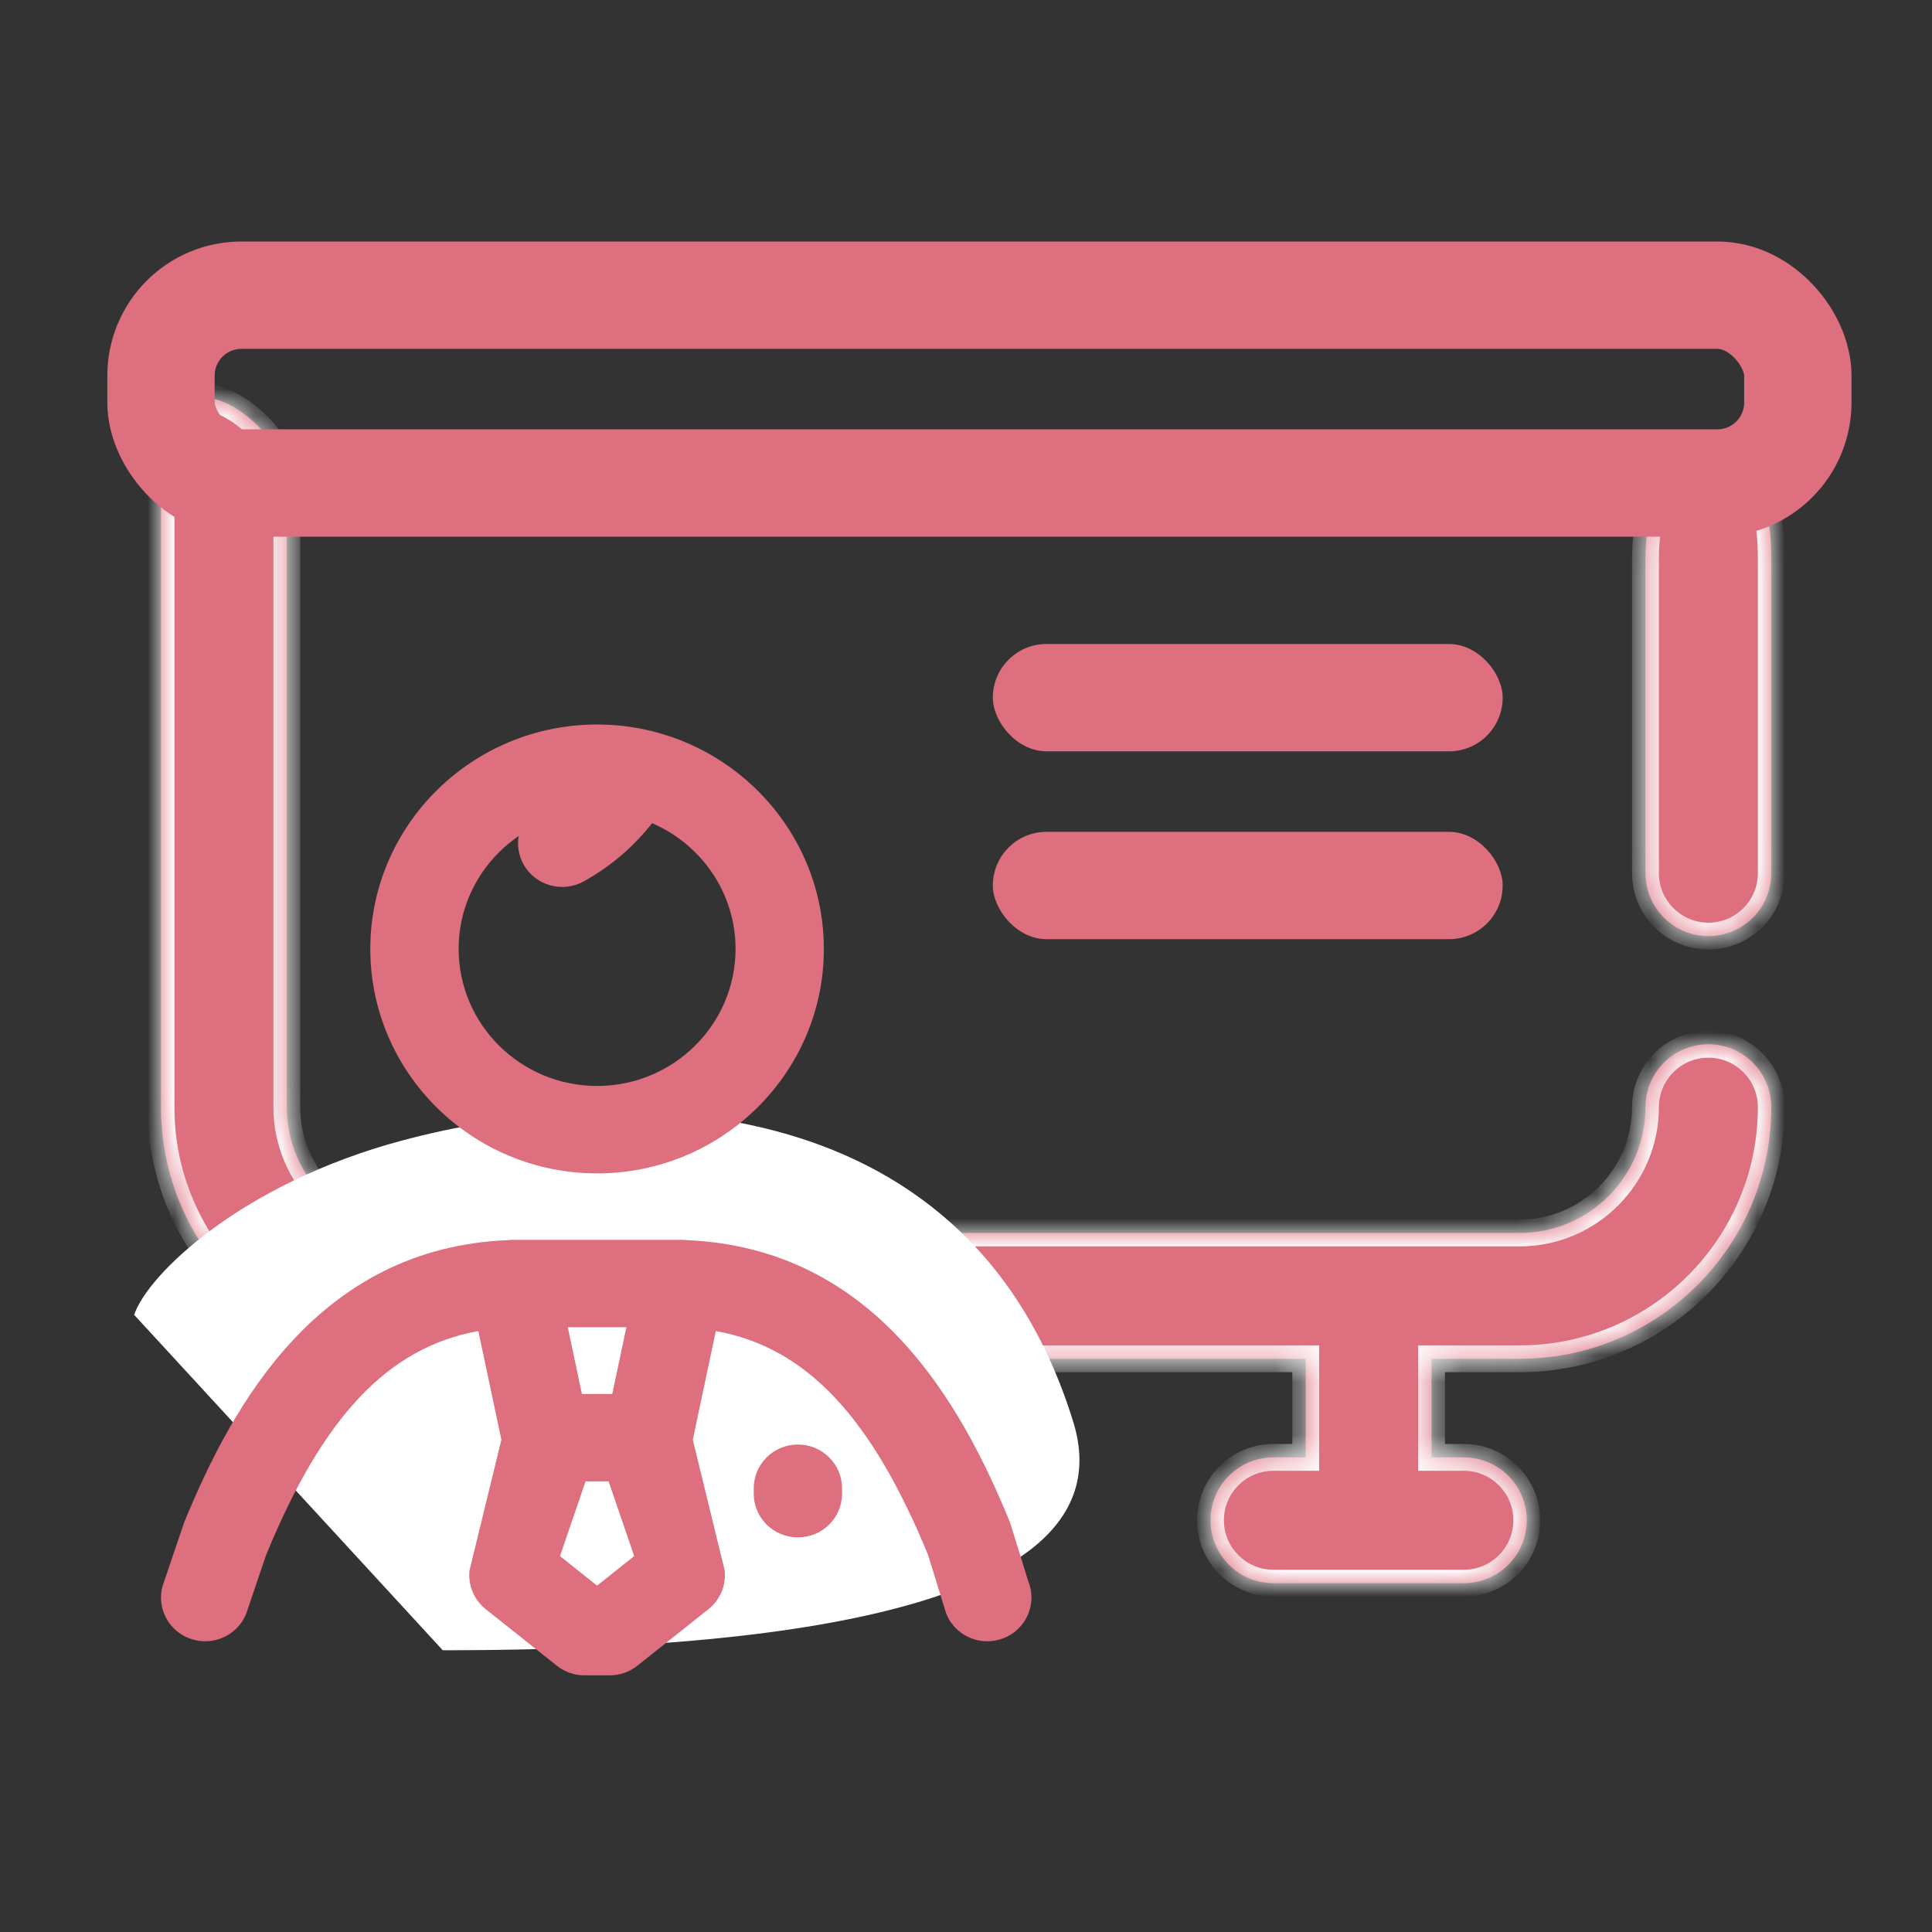 <svg width="72" height="72" viewBox="0 0 72 72" fill="none" xmlns="http://www.w3.org/2000/svg">
<rect x="0" y="0" width="72" height="72" fill="#333333" stroke="none"/>
<mask id="path-1-inside-1_5461_4723" fill="white">
<path fill-rule="evenodd" clip-rule="evenodd" d="M61.322 41.261C61.322 39.966 62.371 38.917 63.666 38.917C64.961 38.917 66.01 39.967 66.01 41.261C66.01 46.431 61.804 50.638 56.633 50.638H53.349V54.312H54.554C55.848 54.312 56.898 55.361 56.898 56.656C56.898 57.95 55.848 59 54.554 59H47.456C46.162 59 45.112 57.95 45.112 56.656C45.112 55.361 46.162 54.312 47.456 54.312H48.661V50.638H15.377C10.206 50.638 6 46.431 6 41.261V17.82C6 12.088 10.688 16 10.688 17.82V41.261C10.688 43.846 12.792 45.949 15.377 45.949H56.634C59.219 45.949 61.322 43.846 61.322 41.261ZM61.322 32.54V20.82C61.322 15.69 66.011 14.863 66.011 20.82V32.54C66.011 33.835 64.961 34.885 63.666 34.885C62.372 34.885 61.322 33.835 61.322 32.54Z"/>
</mask>
<path fill-rule="evenodd" clip-rule="evenodd" d="M61.322 41.261C61.322 39.966 62.371 38.917 63.666 38.917C64.961 38.917 66.01 39.967 66.01 41.261C66.01 46.431 61.804 50.638 56.633 50.638H53.349V54.312H54.554C55.848 54.312 56.898 55.361 56.898 56.656C56.898 57.95 55.848 59 54.554 59H47.456C46.162 59 45.112 57.95 45.112 56.656C45.112 55.361 46.162 54.312 47.456 54.312H48.661V50.638H15.377C10.206 50.638 6 46.431 6 41.261V17.82C6 12.088 10.688 16 10.688 17.82V41.261C10.688 43.846 12.792 45.949 15.377 45.949H56.634C59.219 45.949 61.322 43.846 61.322 41.261ZM61.322 32.54V20.82C61.322 15.69 66.011 14.863 66.011 20.82V32.54C66.011 33.835 64.961 34.885 63.666 34.885C62.372 34.885 61.322 33.835 61.322 32.54Z" fill="#DE6F7E"/>
<path d="M53.349 50.638V50.138H52.849V50.638H53.349ZM53.349 54.312H52.849V54.812H53.349V54.312ZM48.661 54.312V54.812H49.161V54.312H48.661ZM48.661 50.638H49.161V50.138H48.661V50.638ZM63.666 38.417C62.095 38.417 60.822 39.69 60.822 41.261H61.822C61.822 40.243 62.648 39.417 63.666 39.417V38.417ZM66.51 41.261C66.51 39.691 65.237 38.417 63.666 38.417V39.417C64.684 39.417 65.51 40.243 65.51 41.261H66.51ZM56.633 51.138C62.08 51.138 66.51 46.708 66.51 41.261H65.51C65.51 46.155 61.528 50.138 56.633 50.138V51.138ZM53.349 51.138H56.633V50.138H53.349V51.138ZM53.849 54.312V50.638H52.849V54.312H53.849ZM54.554 53.812H53.349V54.812H54.554V53.812ZM57.398 56.656C57.398 55.085 56.124 53.812 54.554 53.812V54.812C55.572 54.812 56.398 55.637 56.398 56.656H57.398ZM54.554 59.5C56.124 59.5 57.398 58.227 57.398 56.656H56.398C56.398 57.674 55.572 58.5 54.554 58.5V59.5ZM47.456 59.5H54.554V58.5H47.456V59.5ZM44.612 56.656C44.612 58.227 45.886 59.5 47.456 59.5V58.5C46.438 58.5 45.612 57.674 45.612 56.656H44.612ZM47.456 53.812C45.886 53.812 44.612 55.085 44.612 56.656H45.612C45.612 55.637 46.438 54.812 47.456 54.812V53.812ZM48.661 53.812H47.456V54.812H48.661V53.812ZM48.161 50.638V54.312H49.161V50.638H48.161ZM15.377 51.138H48.661V50.138H15.377V51.138ZM5.5 41.261C5.5 46.708 9.93 51.138 15.377 51.138V50.138C10.482 50.138 6.5 46.155 6.5 41.261H5.5ZM5.5 17.82V41.261H6.5V17.82H5.5ZM11.188 17.82C11.188 17.189 10.805 16.489 10.342 15.928C9.865 15.349 9.216 14.81 8.537 14.526C7.857 14.243 7.033 14.181 6.391 14.78C5.794 15.339 5.5 16.352 5.5 17.82H6.5C6.5 16.422 6.792 15.774 7.074 15.511C7.312 15.289 7.659 15.244 8.152 15.449C8.644 15.655 9.168 16.076 9.57 16.564C9.986 17.069 10.188 17.541 10.188 17.82H11.188ZM11.188 41.261V17.82H10.188V41.261H11.188ZM15.377 45.449C13.068 45.449 11.188 43.57 11.188 41.261H10.188C10.188 44.122 12.515 46.449 15.377 46.449V45.449ZM56.634 45.449H15.377V46.449H56.634V45.449ZM60.822 41.261C60.822 43.57 58.943 45.449 56.634 45.449V46.449C59.495 46.449 61.822 44.122 61.822 41.261H60.822ZM60.822 20.82V32.54H61.822V20.82H60.822ZM66.511 20.82C66.511 19.274 66.208 18.103 65.698 17.314C65.18 16.513 64.431 16.093 63.623 16.164C62.835 16.233 62.126 16.758 61.63 17.553C61.132 18.355 60.822 19.464 60.822 20.82H61.822C61.822 19.61 62.099 18.693 62.479 18.082C62.863 17.466 63.326 17.194 63.71 17.16C64.073 17.128 64.496 17.297 64.858 17.857C65.227 18.428 65.511 19.387 65.511 20.82H66.511ZM66.511 32.54V20.82H65.511V32.54H66.511ZM63.666 35.385C65.237 35.385 66.511 34.111 66.511 32.54H65.511C65.511 33.559 64.685 34.385 63.666 34.385V35.385ZM60.822 32.54C60.822 34.111 62.096 35.385 63.666 35.385V34.385C62.648 34.385 61.822 33.559 61.822 32.54H60.822Z" fill="white" mask="url(#path-1-inside-1_5461_4723)"/>
<path d="M15 42.5C9 44.1 5.5 47.5 5 49L16.5 61.5C25.5 61.5 42.382 60.741 40 53C36 40 22.5 40.5 15 42.5Z" fill="white"/>
<path d="M36.794 61.166C36.14 61.166 35.522 60.778 35.265 60.141L34.588 57.953C32.478 52.809 30.052 50.213 26.676 49.603L25.819 53.656L27.006 58.521C27.068 59.074 26.84 59.621 26.401 59.97L23.753 62.076C23.46 62.309 23.097 62.435 22.722 62.435H21.782C21.407 62.435 21.044 62.309 20.751 62.076L18.103 59.97C17.664 59.621 17.436 59.074 17.498 58.521L18.685 53.656L17.827 49.604C14.451 50.213 12.025 52.81 9.912 57.962L9.171 60.149C8.829 60.982 7.87 61.384 7.027 61.046C6.185 60.708 5.779 59.758 6.121 58.924L6.863 56.737C8.671 52.326 11.88 46.499 18.944 46.215C19.007 46.208 19.07 46.204 19.134 46.204H25.37C25.434 46.204 25.497 46.208 25.559 46.215C32.624 46.499 35.833 52.326 37.641 56.736L38.322 58.932C38.659 59.768 38.248 60.715 37.404 61.049C37.204 61.128 36.997 61.166 36.794 61.166ZM20.869 57.991L22.252 59.091L23.635 57.992L22.681 55.206H21.823L20.869 57.991ZM21.686 51.949H22.817L23.344 49.462H21.16L21.686 51.949ZM29.735 57.294C28.827 57.294 28.09 56.565 28.09 55.665V55.462C28.09 54.562 28.827 53.833 29.735 53.833C30.644 53.833 31.381 54.562 31.381 55.462V55.665C31.381 56.565 30.644 57.294 29.735 57.294ZM22.252 43.729C17.592 43.729 13.8 39.976 13.8 35.364C13.8 30.752 17.592 27 22.252 27C22.809 27 23.354 27.054 23.882 27.156C23.917 27.162 23.951 27.169 23.985 27.177C27.817 27.971 30.703 31.34 30.703 35.364C30.703 39.976 26.912 43.729 22.252 43.729ZM19.328 31.158C17.978 32.08 17.092 33.622 17.092 35.364C17.092 38.18 19.406 40.471 22.252 40.471C25.097 40.471 27.412 38.18 27.412 35.364C27.412 33.269 26.13 31.464 24.302 30.678C23.611 31.558 22.748 32.295 21.757 32.846C20.965 33.286 19.962 33.007 19.517 32.223C19.326 31.886 19.269 31.511 19.328 31.158Z" fill="#DE6F7E"/>
<rect x="6" y="11" width="61" height="7" rx="3" stroke="#DE6F7E" stroke-width="4"/>
<rect x="37" y="24" width="19" height="4" rx="2" fill="#DE6F7E"/>
<rect x="37" y="31" width="19" height="4" rx="2" fill="#DE6F7E"/>
</svg>
